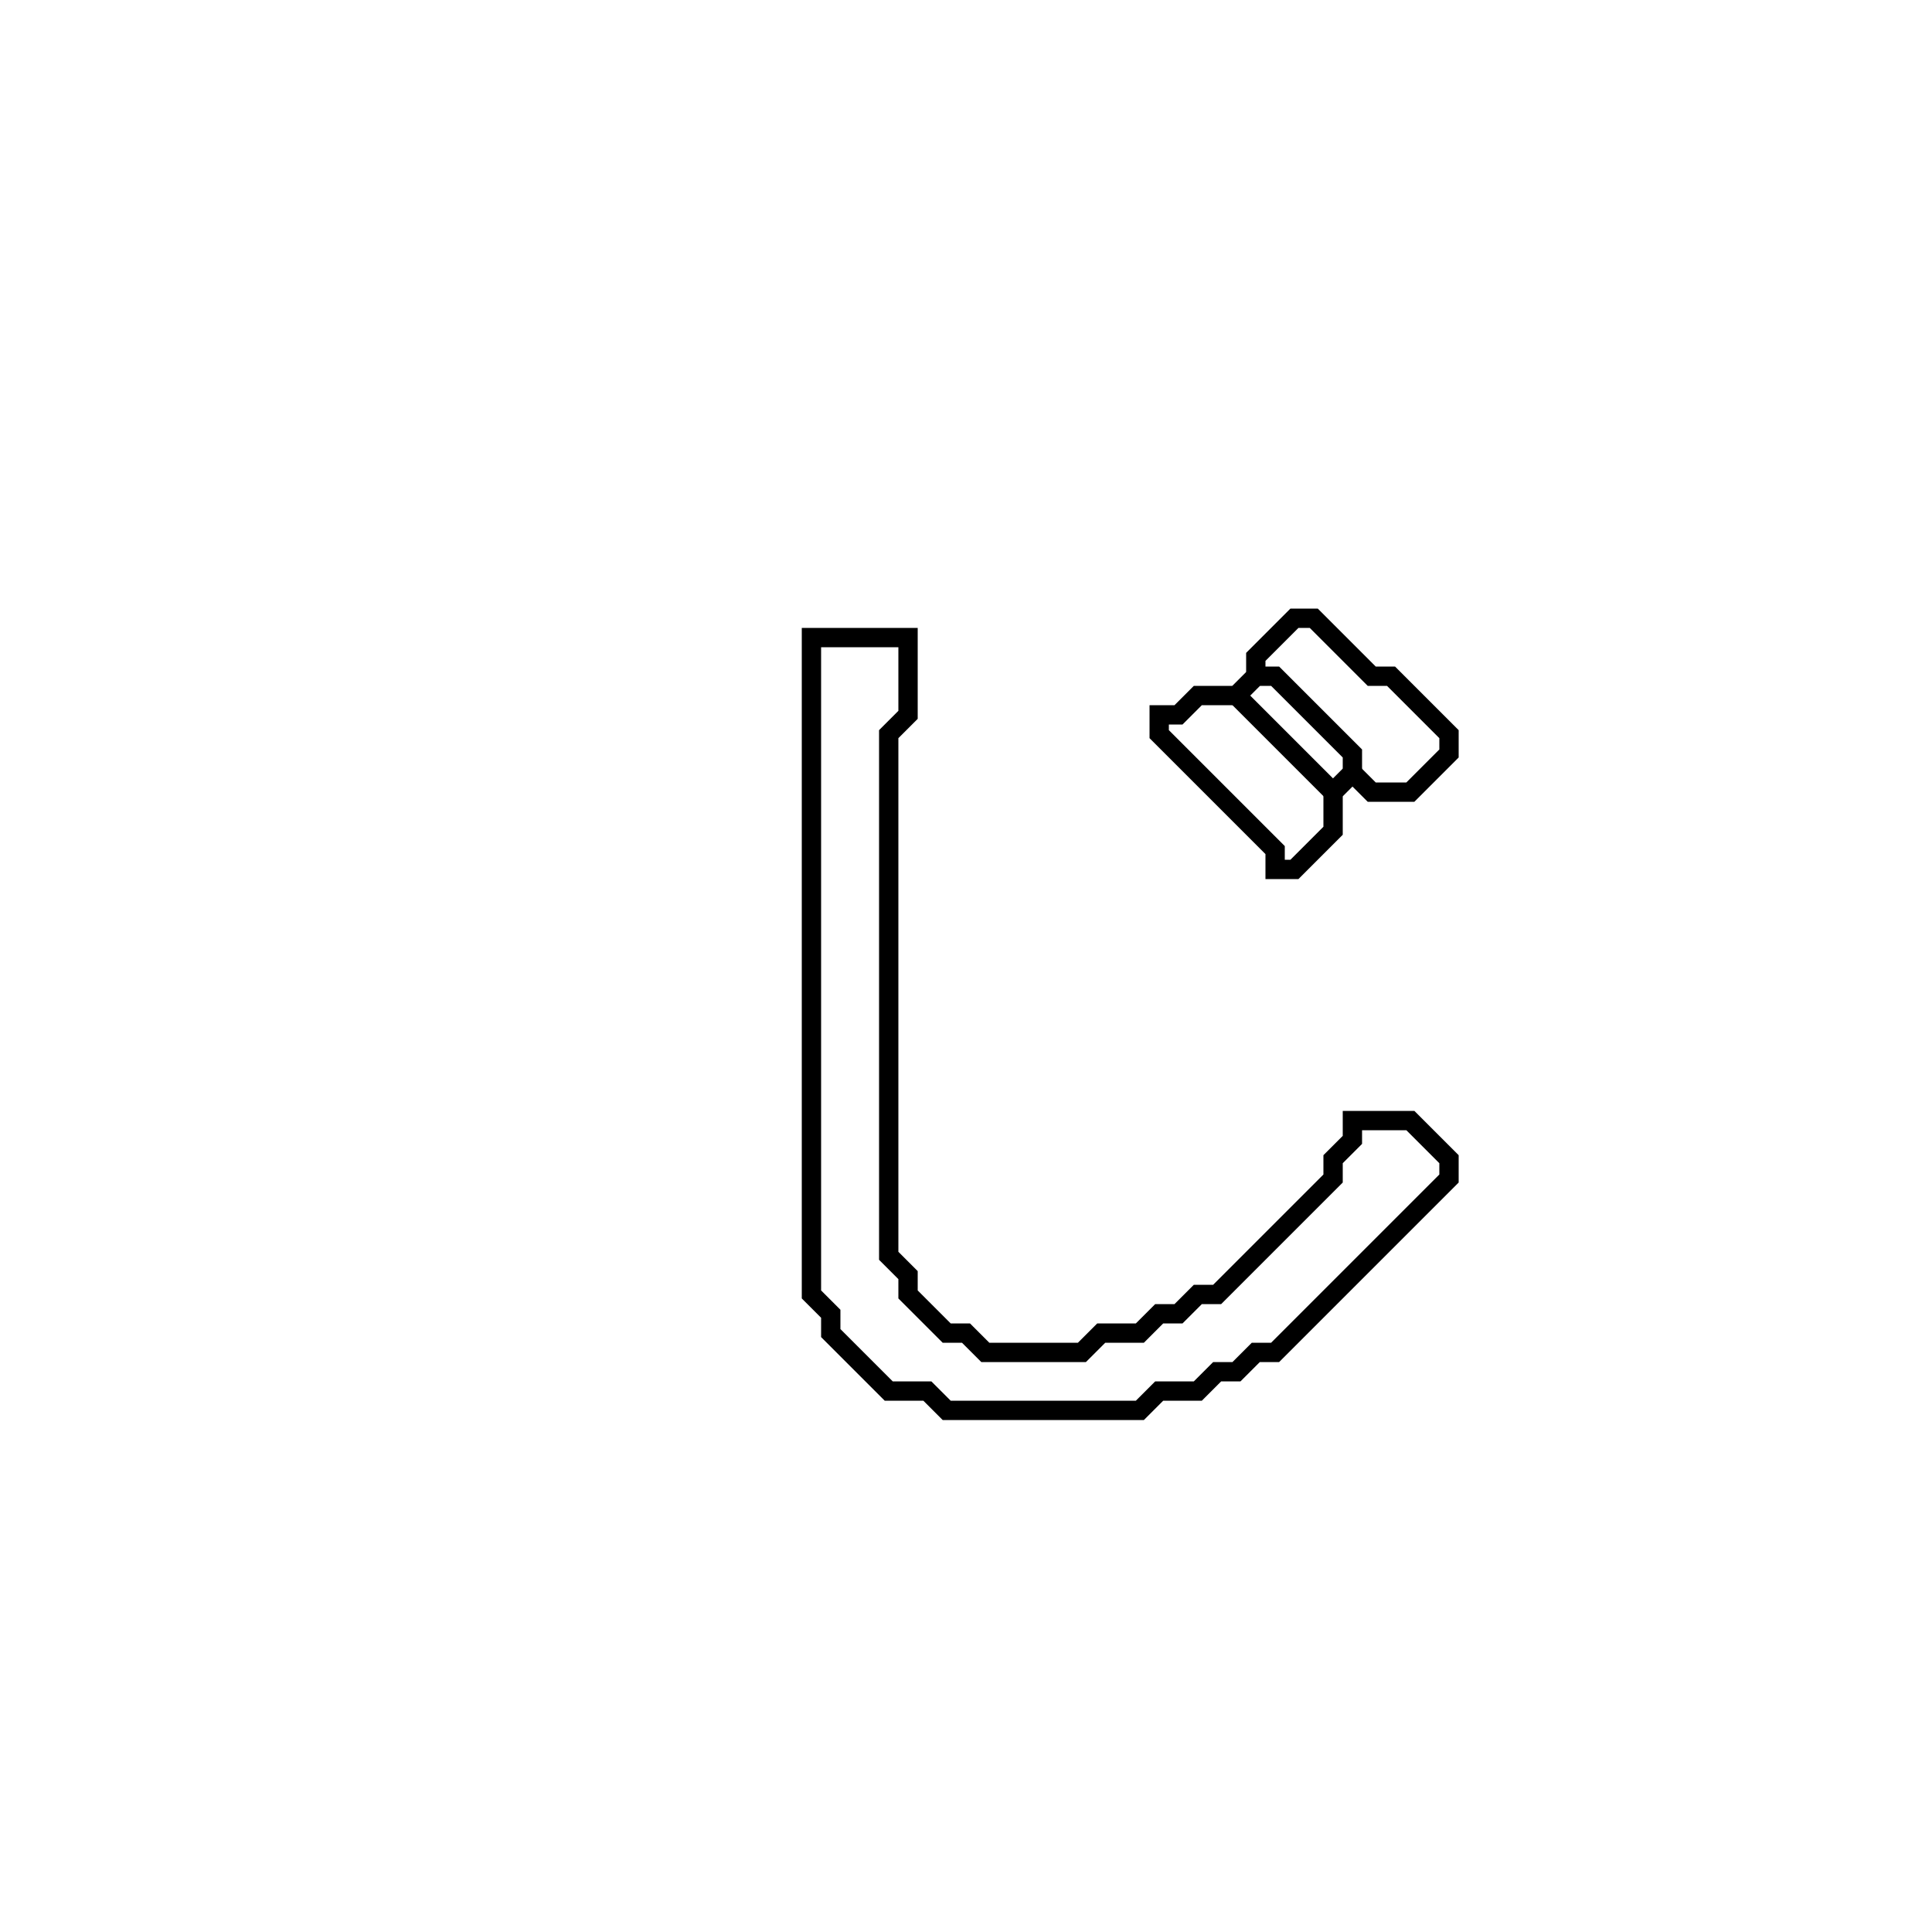 <?xml version="1.0" encoding="utf-8" ?>
<svg baseProfile="full" height="100" version="1.1" width="100" xmlns="http://www.w3.org/2000/svg" xmlns:ev="http://www.w3.org/2001/xml-events" xmlns:xlink="http://www.w3.org/1999/xlink"><defs /><polygon fill="none" id="1" points="42,33 42,67 43,68 43,69 46,72 48,72 49,73 59,73 60,72 62,72 63,71 64,71 65,70 66,70 75,61 75,60 73,58 70,58 70,59 69,60 69,61 63,67 62,67 61,68 60,68 59,69 57,69 56,70 51,70 50,69 49,69 47,67 47,66 46,65 46,38 47,37 47,33" stroke="black" stroke-width="1" /><polygon fill="none" id="2" points="67,32 65,34 65,35 64,36 62,36 61,37 60,37 60,38 66,44 66,45 67,45 69,43 69,41 70,40 71,41 73,41 75,39 75,38 72,35 71,35 68,32" stroke="black" stroke-width="1" /><polygon fill="none" id="3" points="64,36 65,35 66,35 70,39 70,40 69,41" stroke="black" stroke-width="1" /></svg>